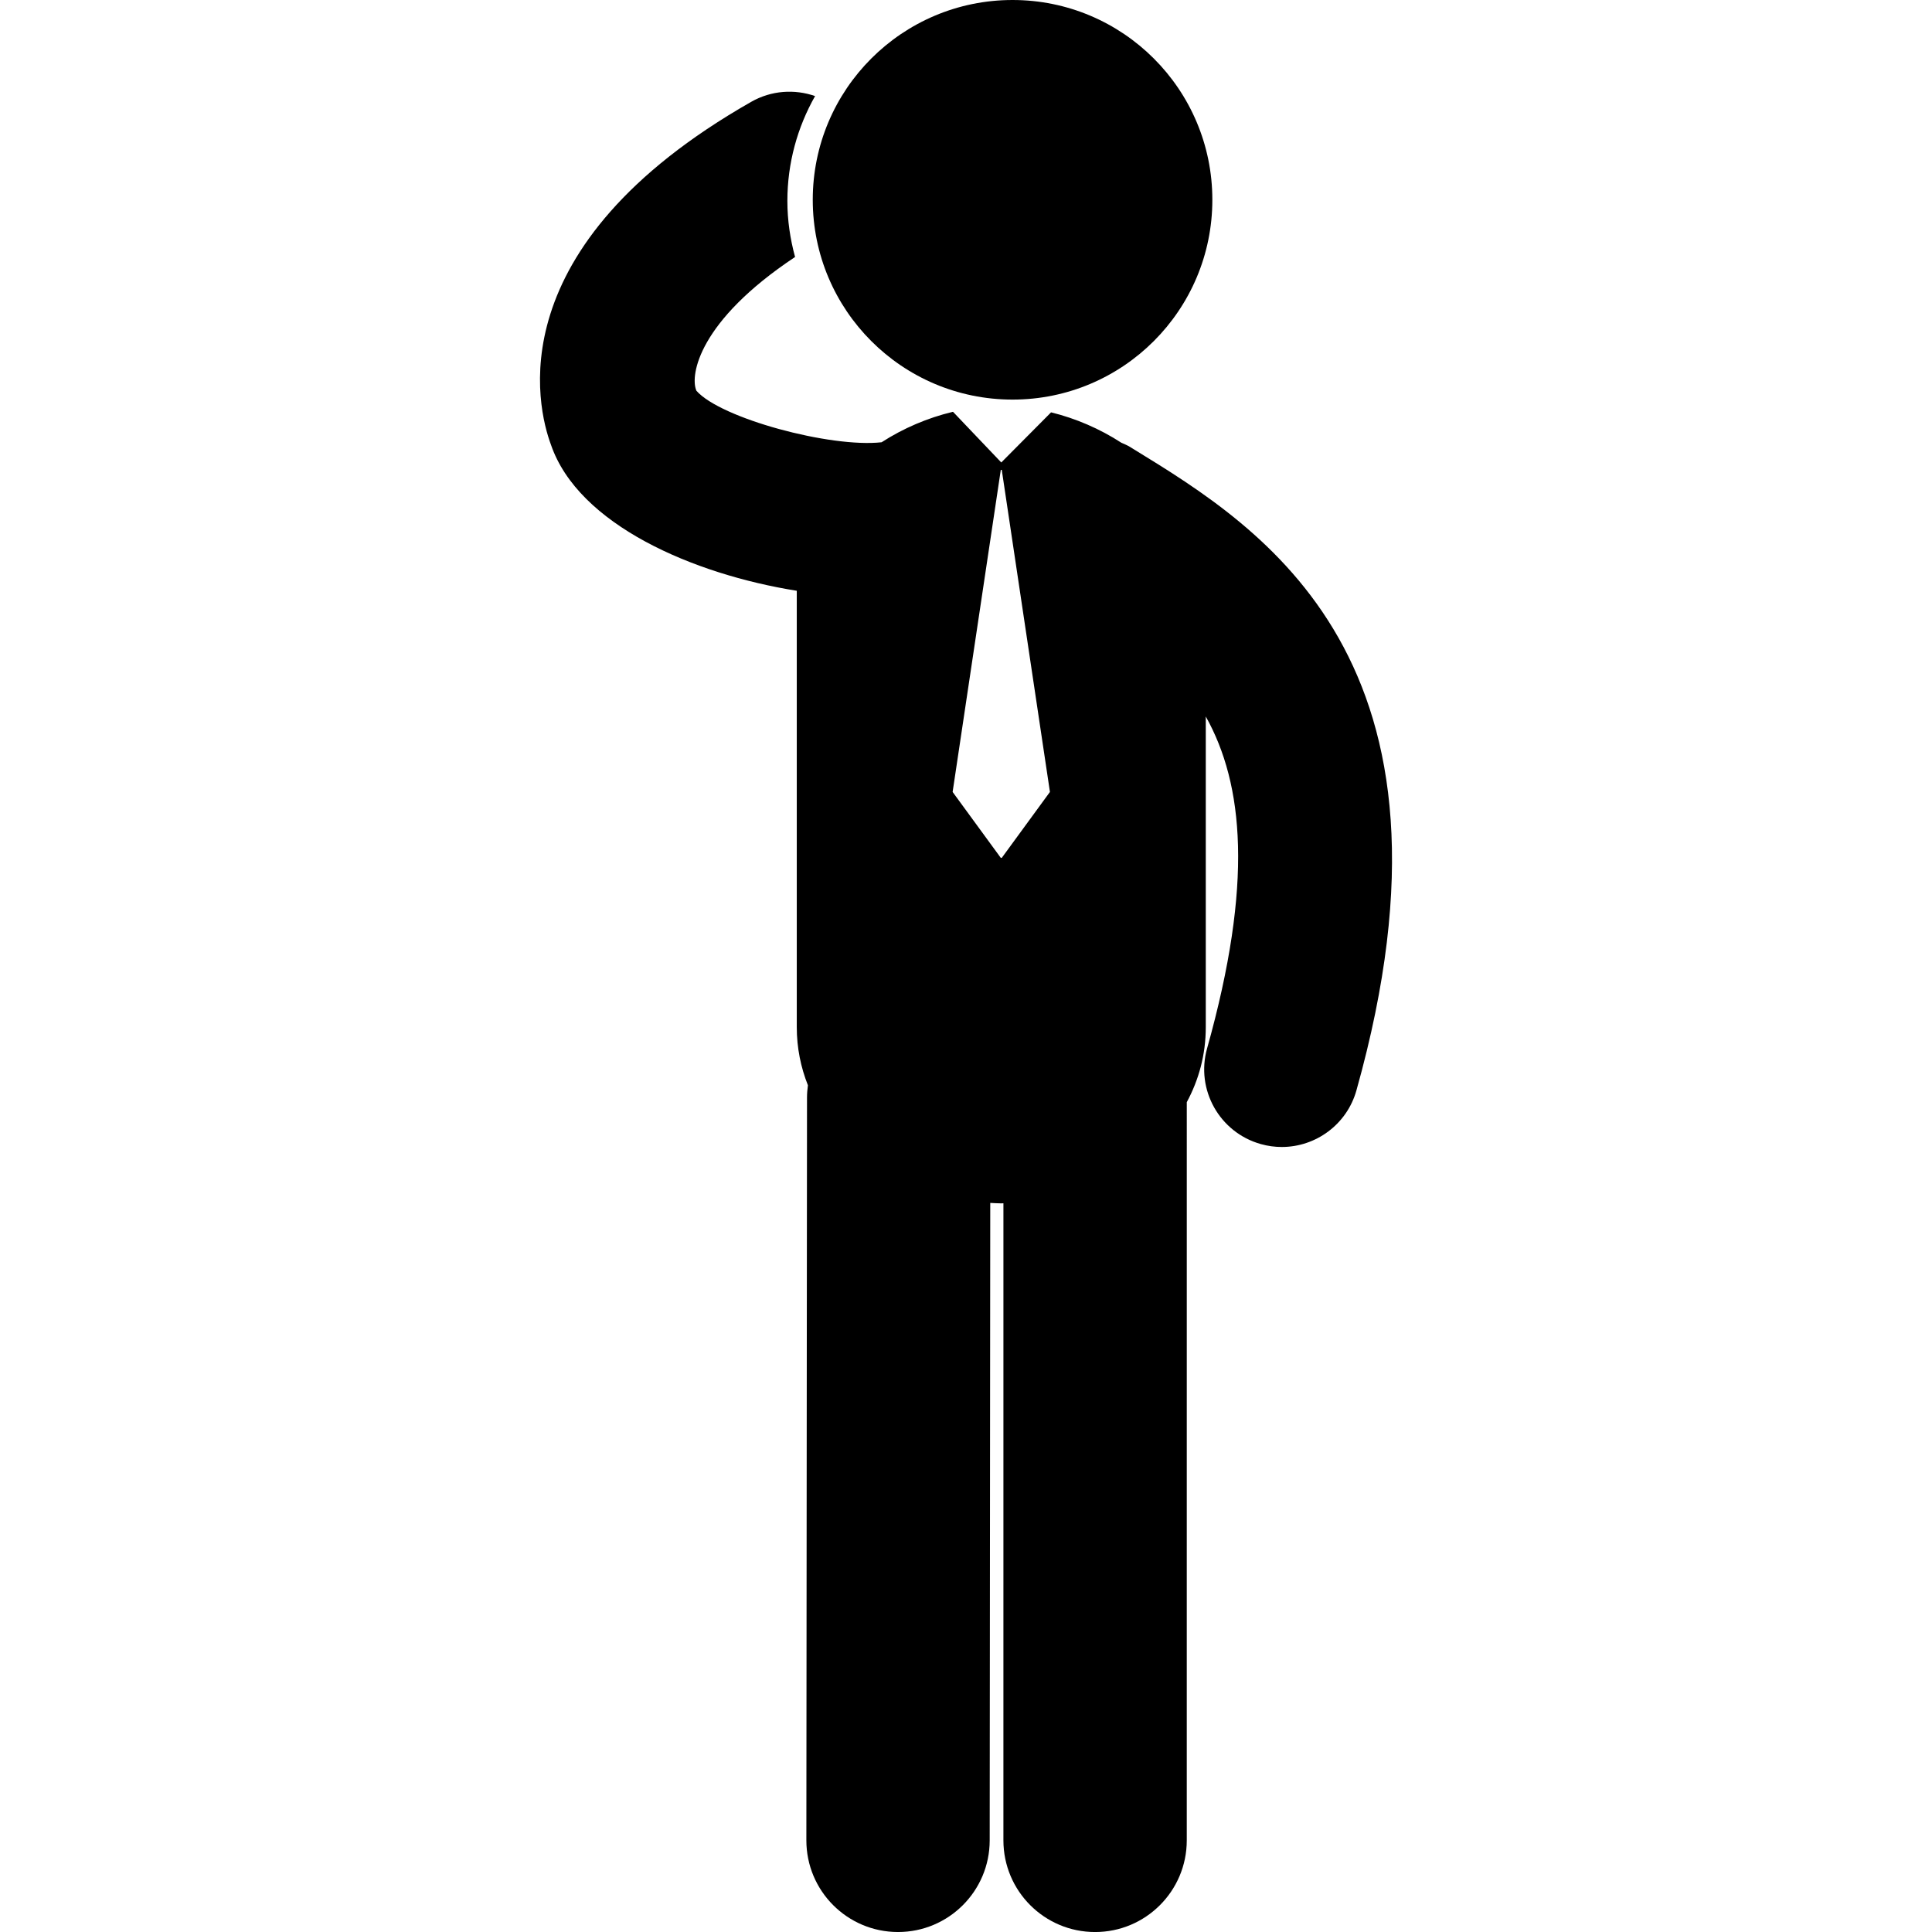 <?xml version="1.0" encoding="iso-8859-1"?>
<!-- Generator: Adobe Illustrator 16.0.0, SVG Export Plug-In . SVG Version: 6.00 Build 0)  -->
<!DOCTYPE svg PUBLIC "-//W3C//DTD SVG 1.1//EN" "http://www.w3.org/Graphics/SVG/1.1/DTD/svg11.dtd">
<svg version="1.1" id="Capa_1" xmlns="http://www.w3.org/2000/svg" xmlns:xlink="http://www.w3.org/1999/xlink" x="0px" y="0px"
	 width="124.964px" height="124.965px" viewBox="0 0 124.964 124.965" style="enable-background:new 0 0 124.964 124.965;"
	 xml:space="preserve">
<g>
	<g>
		<path d="M73.324,29.052l-0.244-0.151c-0.179-0.109-0.365-0.181-0.551-0.265c-1.398-0.907-2.958-1.576-4.545-1.965l-3.22,3.242
			l-3.121-3.276c-0.012,0.002-0.021,0.002-0.032,0.005c-1.604,0.384-3.177,1.053-4.589,1.964
			c-3.309,0.368-10.409-1.546-11.979-3.333c-0.004-0.013-0.01-0.026-0.014-0.039c-0.386-0.971,0.136-4.451,6.397-8.612
			c-0.314-1.156-0.498-2.367-0.498-3.623c0-2.466,0.656-4.778,1.792-6.785c-1.32-0.46-2.824-0.373-4.134,0.374
			c-16.469,9.385-13.84,19.779-12.951,22.175c1.775,5.183,9.21,8.379,15.901,9.449v28.22c0,1.35,0.262,2.607,0.721,3.766
			c-0.035,0.259-0.059,0.521-0.059,0.789l-0.042,48.043c-0.003,3.275,2.648,5.933,5.924,5.935c0,0,0.003,0,0.006,0
			c3.271,0,5.926-2.651,5.928-5.924l0.036-41.235c0.237,0.01,0.475,0.029,0.713,0.029c0.046,0,0.093-0.006,0.139-0.006
			l-0.001,41.205c0,3.277,2.653,5.932,5.93,5.932c3.273,0,5.93-2.654,5.93-5.929l0.001-47.749c0.777-1.439,1.229-3.068,1.229-4.855
			v-20.09c2.444,4.378,3.086,10.773,0.084,21.471c-0.749,2.668,0.808,5.438,3.476,6.186c0.453,0.128,0.909,0.188,1.357,0.188
			c2.191,0,4.206-1.447,4.827-3.66C95.551,42.677,81.636,34.148,73.324,29.052z M64.795,55.488h-0.062l-3.116-4.264l3.116-20.833
			h0.062l3.116,20.833L64.795,55.488z"/>
		<circle cx="65.493" cy="12.923" r="12.923"/>
	</g>
</g>
<g>
</g>
<g>
</g>
<g>
</g>
<g>
</g>
<g>
</g>
<g>
</g>
<g>
</g>
<g>
</g>
<g>
</g>
<g>
</g>
<g>
</g>
<g>
</g>
<g>
</g>
<g>
</g>
<g>
</g>
</svg>
